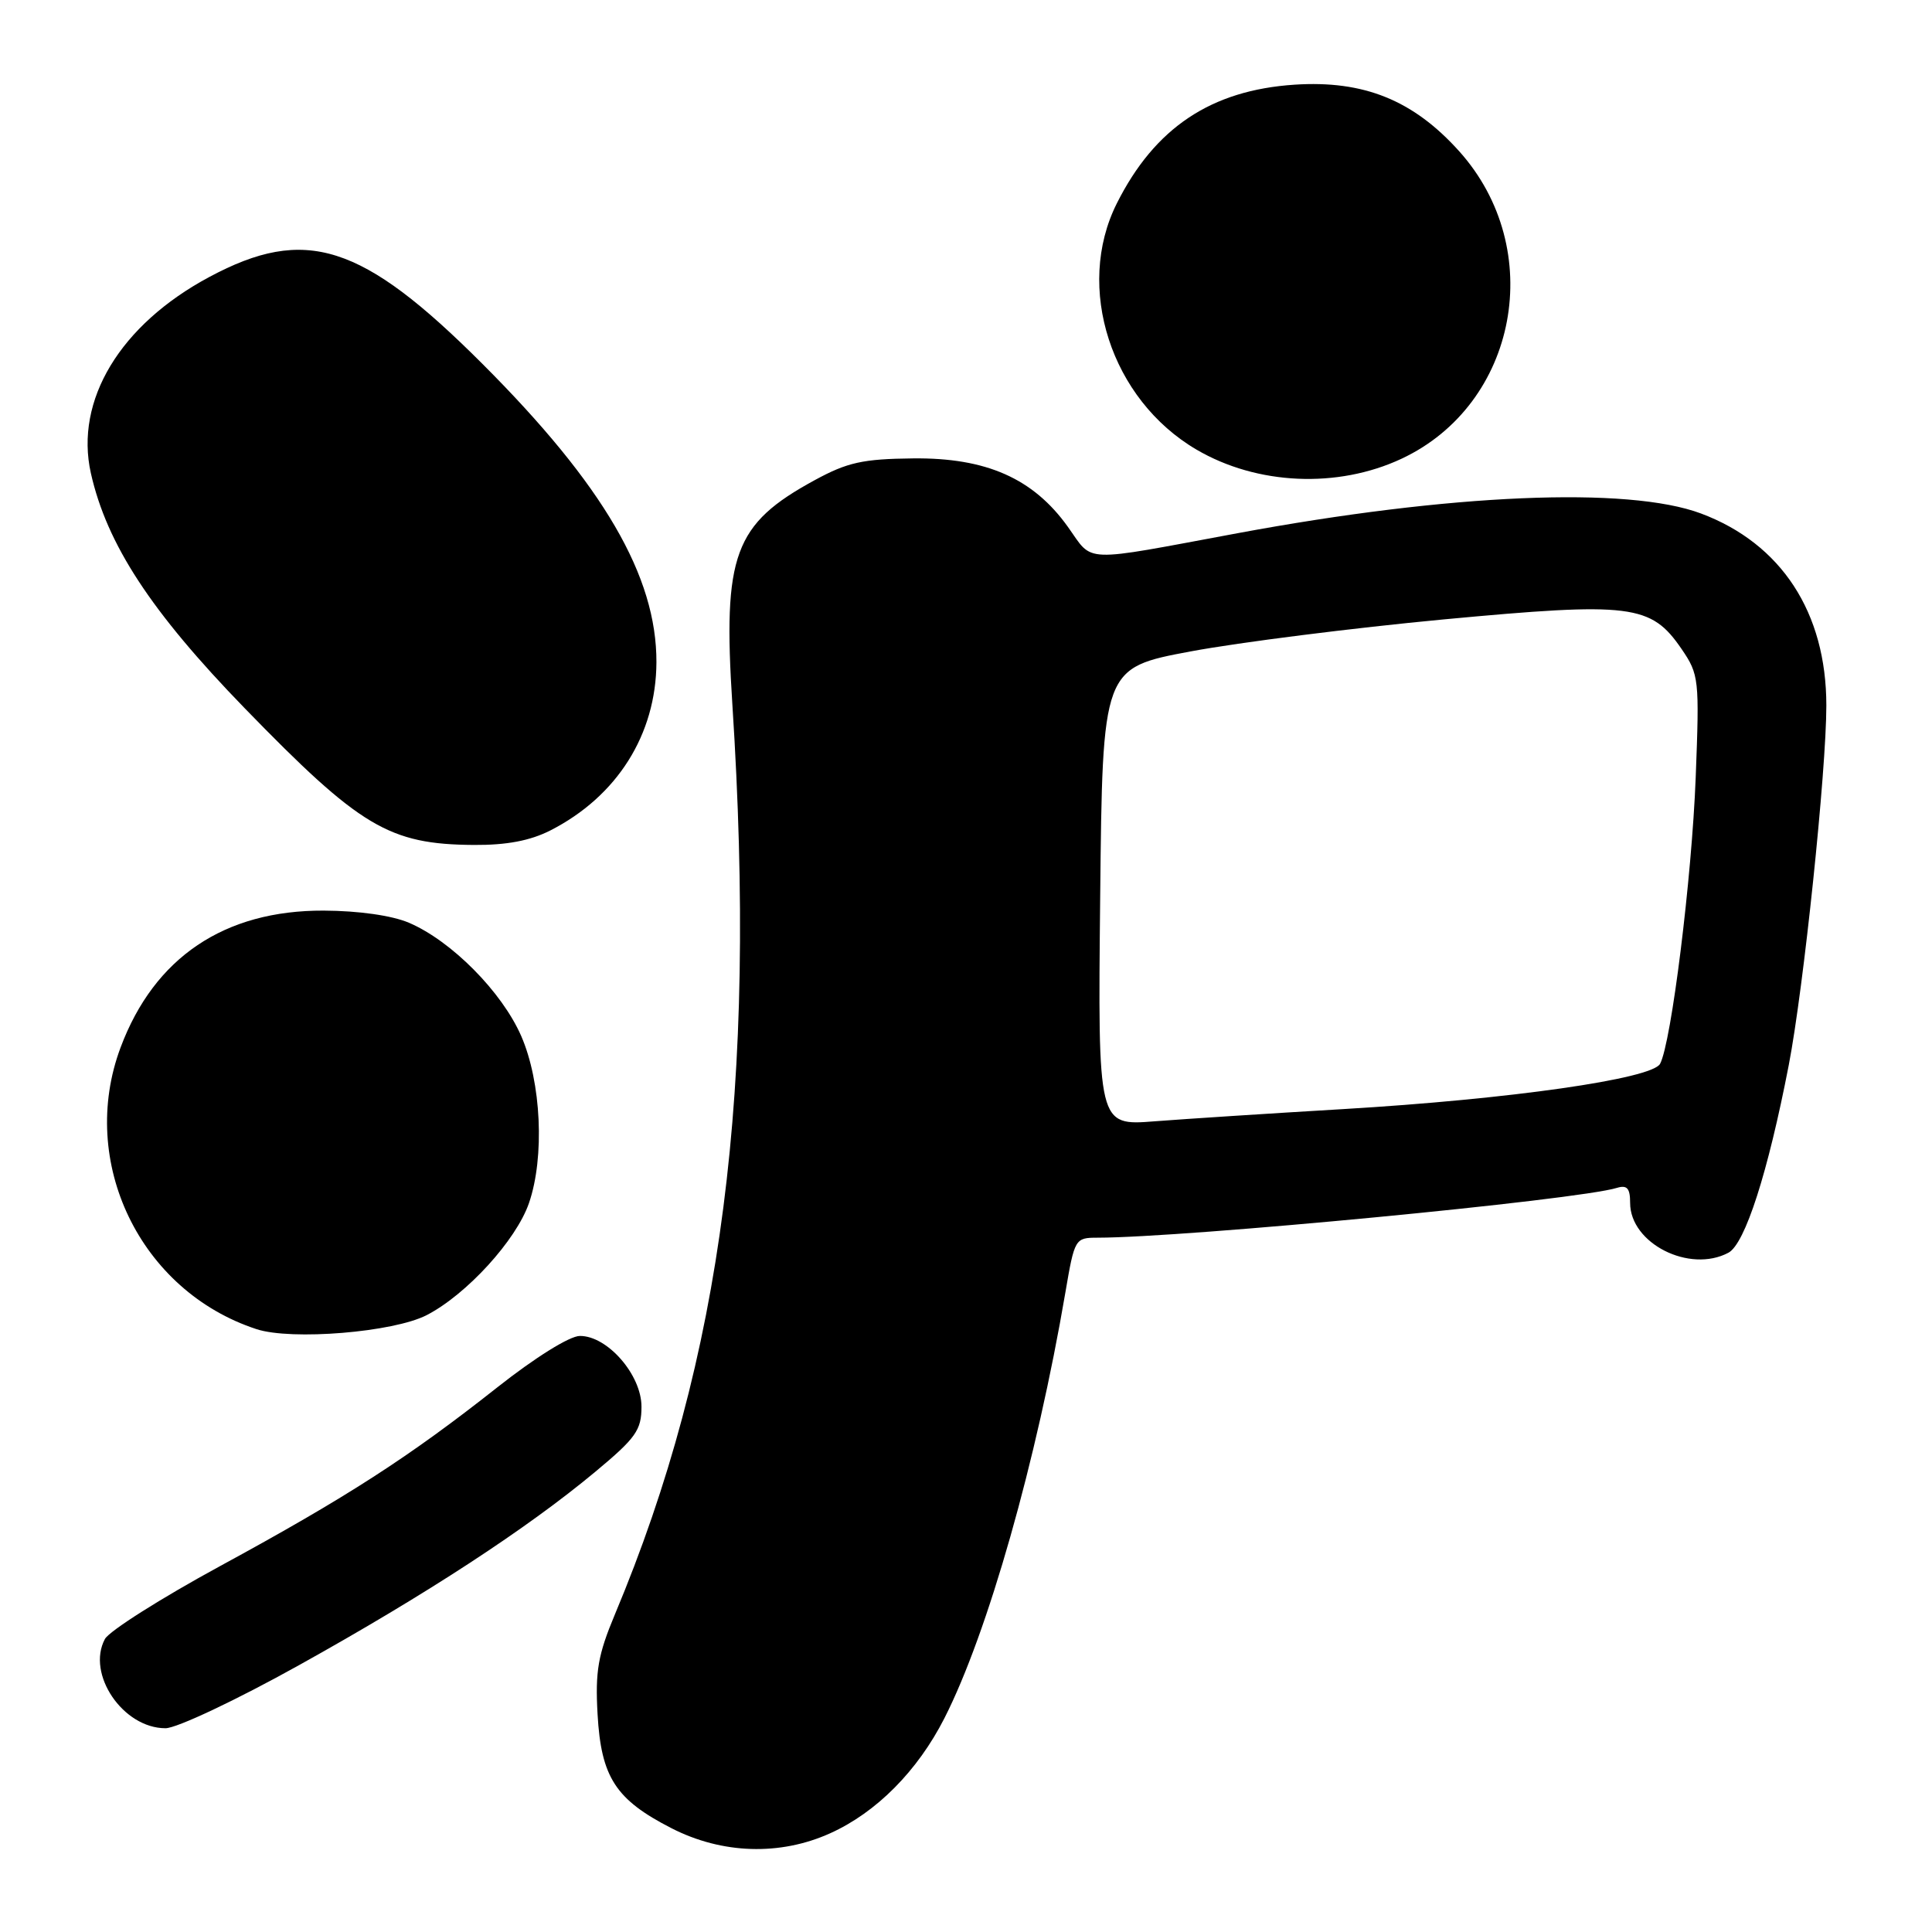 <?xml version="1.0" encoding="UTF-8" standalone="no"?>
<!DOCTYPE svg PUBLIC "-//W3C//DTD SVG 1.1//EN" "http://www.w3.org/Graphics/SVG/1.1/DTD/svg11.dtd" >
<svg xmlns="http://www.w3.org/2000/svg" xmlns:xlink="http://www.w3.org/1999/xlink" version="1.1" viewBox="0 0 256 256">
 <g >
 <path fill="currentColor"
d=" M 110.00 242.92 C 116.13 240.16 121.59 234.65 125.14 227.67 C 130.87 216.42 137.37 193.54 141.17 171.25 C 142.39 164.11 142.45 164.00 145.45 164.00 C 157.02 163.99 209.05 159.01 214.25 157.40 C 215.60 156.99 216.00 157.45 216.00 159.39 C 216.00 164.76 223.87 168.74 229.03 165.99 C 231.23 164.80 234.26 155.39 237.02 141.13 C 238.99 130.94 242.00 102.13 242.00 93.49 C 242.00 81.16 236.04 72.03 225.39 68.04 C 215.71 64.42 192.15 65.42 164.00 70.65 C 143.00 74.55 144.94 74.62 141.50 69.81 C 136.91 63.39 130.68 60.63 120.97 60.74 C 114.34 60.81 112.29 61.26 107.96 63.62 C 97.26 69.44 95.76 73.50 97.04 93.31 C 100.34 144.34 95.75 179.87 81.48 213.91 C 79.24 219.26 78.86 221.44 79.18 227.13 C 79.65 235.50 81.57 238.46 88.98 242.25 C 95.68 245.68 103.36 245.92 110.00 242.92 Z  M 39.61 220.65 C 56.46 211.28 69.81 202.57 78.89 195.01 C 84.26 190.54 85.00 189.50 85.00 186.39 C 85.00 182.17 80.48 176.99 76.83 177.02 C 75.48 177.02 70.89 179.89 65.91 183.82 C 54.23 193.05 45.95 198.39 29.17 207.51 C 21.34 211.77 14.47 216.12 13.90 217.18 C 11.42 221.82 16.30 229.00 21.93 229.00 C 23.41 229.00 31.31 225.27 39.61 220.65 Z  M 56.54 174.26 C 61.83 171.53 68.39 164.34 70.09 159.42 C 72.19 153.33 71.73 143.39 69.06 137.27 C 66.50 131.42 59.82 124.68 54.19 122.27 C 51.94 121.31 47.53 120.68 42.89 120.66 C 29.73 120.61 20.44 126.87 15.98 138.79 C 10.30 153.95 18.56 171.07 33.99 176.12 C 38.64 177.64 52.15 176.53 56.54 174.26 Z  M 72.92 110.04 C 81.77 105.53 86.94 97.33 86.98 87.76 C 87.02 76.36 79.97 64.26 63.92 48.21 C 47.96 32.25 40.47 29.87 27.72 36.71 C 15.91 43.04 9.88 53.04 12.04 62.70 C 14.16 72.12 20.00 81.05 32.42 93.84 C 47.73 109.60 51.55 111.88 62.79 111.96 C 67.14 111.99 70.27 111.39 72.92 110.04 Z  M 185.70 60.79 C 201.13 53.57 204.99 32.99 193.34 20.03 C 187.26 13.27 180.71 10.62 171.54 11.22 C 160.47 11.95 153.01 16.93 147.98 26.96 C 142.40 38.09 147.21 52.94 158.55 59.58 C 166.57 64.28 177.24 64.75 185.70 60.79 Z  M 145.78 118.83 C 146.09 88.50 146.09 88.50 157.80 86.31 C 164.23 85.11 179.28 83.21 191.24 82.08 C 216.17 79.75 218.76 80.07 222.82 86.00 C 225.13 89.38 225.19 89.98 224.69 103.00 C 224.17 116.40 221.46 138.16 219.97 140.96 C 218.90 142.96 200.07 145.65 178.00 146.96 C 168.38 147.53 157.12 148.26 152.98 148.58 C 145.47 149.17 145.47 149.17 145.78 118.83 Z "/>
</g>
</svg>
